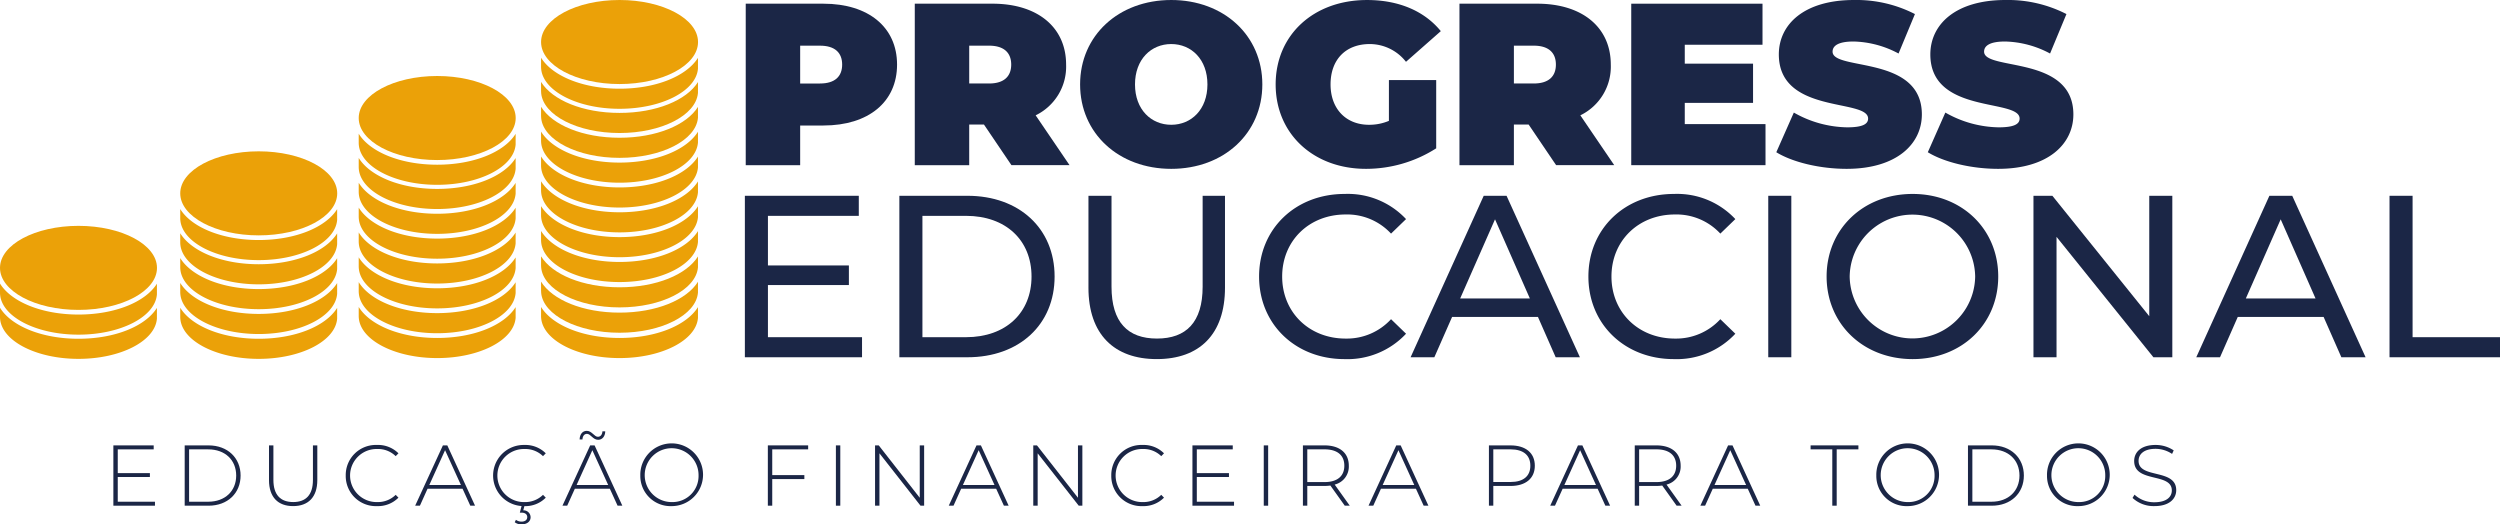 <svg xmlns="http://www.w3.org/2000/svg" viewBox="0 0 433.152 90.854"><defs><style>.cls-1{fill:#1b2646;}.cls-2{fill:#eba108;}</style></defs><g id="Camada_2" data-name="Camada 2"><g id="Camada_1-2" data-name="Camada 1"><path class="cls-1" d="M155.425,11.19c0,6.477-4.954,10.554-12.75,10.554h-4.038v6.873h-9.431V.64h13.469c7.796,0,12.75,4.077,12.75,10.55m-9.512,0c0-2.038-1.238-3.277-3.838-3.277h-3.438V14.467h3.438c2.6,0,3.838-1.238,3.838-3.277"/><path class="cls-1" d="M170.484,21.582h-2.558v7.035h-9.431V.639h13.469c7.792,0,12.75,4.077,12.75,10.55a9.368,9.368,0,0,1-5.277,8.792l5.873,8.635H175.242Zm.881-13.669h-3.438v6.554h3.438c2.596,0,3.838-1.238,3.838-3.277s-1.242-3.277-3.838-3.277"/><path class="cls-1" d="M187.139,14.628c0-8.473,6.677-14.627,15.789-14.627s15.785,6.154,15.785,14.627-6.673,14.627-15.785,14.627-15.789-6.154-15.789-14.627m22.062,0c0-4.358-2.796-6.996-6.273-6.996s-6.277,2.638-6.277,6.996c0,4.354,2.8,6.992,6.277,6.992s6.273-2.638,6.273-6.992"/><path class="cls-1" d="M240.645,13.868h8.192V25.699a22.586,22.586,0,0,1-12.189,3.554c-9.031,0-15.627-6.031-15.627-14.623,0-8.596,6.596-14.627,15.827-14.627,5.515,0,9.954,1.915,12.789,5.392L243.602,10.71a7.977,7.977,0,0,0-6.273-3.077c-4.158,0-6.796,2.677-6.796,6.996,0,4.196,2.638,6.992,6.673,6.992a8.756,8.756,0,0,0,3.438-.681Z"/><path class="cls-1" d="M264.856,21.582h-2.558v7.035h-9.431V.639H266.337c7.792,0,12.75,4.077,12.75,10.55a9.368,9.368,0,0,1-5.277,8.792l5.873,8.635H269.614ZM265.737,7.912h-3.438v6.554H265.737c2.596,0,3.838-1.238,3.838-3.277s-1.242-3.277-3.838-3.277"/><polygon class="cls-1" points="305.893 21.502 305.893 28.617 282.631 28.617 282.631 0.64 305.373 0.64 305.373 7.752 291.904 7.752 291.904 11.029 303.735 11.029 303.735 17.825 291.904 17.825 291.904 21.502 305.893 21.502"/><path class="cls-1" d="M307.763,26.377l3.038-6.873a19.203,19.203,0,0,0,9.231,2.558c2.677,0,3.638-.562,3.638-1.519,0-3.519-15.469-.681-15.469-11.112,0-5.196,4.358-9.431,13.027-9.431a22.212,22.212,0,0,1,10.554,2.438l-2.838,6.835a17.244,17.244,0,0,0-7.792-2.081c-2.758,0-3.638.8-3.638,1.762,0,3.354,15.469.558,15.469,10.869,0,5.115-4.358,9.431-13.031,9.431-4.673,0-9.392-1.158-12.188-2.877"/><path class="cls-1" d="M334.014,26.377l3.038-6.873a19.203,19.203,0,0,0,9.231,2.558c2.677,0,3.638-.562,3.638-1.519,0-3.519-15.469-.681-15.469-11.112C334.452,4.235,338.81,0,347.479,0a22.212,22.212,0,0,1,10.554,2.438l-2.838,6.835a17.244,17.244,0,0,0-7.792-2.081c-2.758,0-3.638.8-3.638,1.762,0,3.354,15.469.558,15.469,10.869,0,5.115-4.358,9.431-13.031,9.431-4.673,0-9.392-1.158-12.188-2.877"/><polygon class="cls-1" points="149.356 58.422 149.356 61.899 129.056 61.899 129.056 33.922 148.795 33.922 148.795 37.399 133.052 37.399 133.052 45.992 147.079 45.992 147.079 49.388 133.052 49.388 133.052 58.422 149.356 58.422"/><path class="cls-1" d="M155.824,33.922H167.613c8.992,0,15.108,5.673,15.108,13.989,0,8.312-6.115,13.989-15.108,13.989H155.824Zm11.55,24.5c6.912,0,11.35-4.238,11.35-10.512,0-6.277-4.438-10.512-11.35-10.512h-7.554V58.422Z"/><path class="cls-1" d="M188.586,49.829V33.921h3.996V49.667c0,6.196,2.838,8.992,7.873,8.992,5.038,0,7.915-2.796,7.915-8.992V33.921h3.873V49.829c0,8.112-4.435,12.389-11.827,12.389-7.354,0-11.831-4.277-11.831-12.389"/><path class="cls-1" d="M218.15,47.911c0-8.273,6.315-14.308,14.827-14.308a13.818,13.818,0,0,1,10.635,4.358l-2.6,2.515a10.368,10.368,0,0,0-7.873-3.315c-6.315,0-10.989,4.554-10.989,10.75,0,6.192,4.673,10.75,10.989,10.75a10.393,10.393,0,0,0,7.873-3.358l2.6,2.519A13.886,13.886,0,0,1,232.938,62.219c-8.473,0-14.788-6.035-14.788-14.308"/><path class="cls-1" d="M266.463,54.907H251.593l-3.077,6.992H244.401l12.669-27.977h3.958l12.708,27.977H269.539Zm-1.4-3.2-6.035-13.708-6.035,13.708Z"/><path class="cls-1" d="M275.208,47.911c0-8.273,6.315-14.308,14.827-14.308a13.815,13.815,0,0,1,10.631,4.358l-2.6,2.515a10.362,10.362,0,0,0-7.873-3.315c-6.312,0-10.989,4.554-10.989,10.75,0,6.192,4.677,10.75,10.989,10.75a10.388,10.388,0,0,0,7.873-3.358l2.6,2.519A13.883,13.883,0,0,1,289.996,62.219c-8.473,0-14.788-6.035-14.788-14.308"/><rect class="cls-1" x="306.37" y="33.922" width="3.996" height="27.977"/><path class="cls-1" d="M316.48,47.911c0-8.192,6.315-14.308,14.908-14.308,8.512,0,14.827,6.073,14.827,14.308S339.899,62.219,331.388,62.219c-8.592,0-14.908-6.115-14.908-14.308m25.739,0a10.872,10.872,0,0,0-21.742,0,10.872,10.872,0,0,0,21.742,0"/><polygon class="cls-1" points="376.378 33.922 376.378 61.899 373.101 61.899 356.316 41.037 356.316 61.899 352.32 61.899 352.32 33.922 355.597 33.922 372.382 54.784 372.382 33.922 376.378 33.922"/><path class="cls-1" d="M402.589,54.907H387.719l-3.077,6.992h-4.115l12.669-27.977h3.958l12.708,27.977h-4.196Zm-1.4-3.2-6.035-13.708-6.035,13.708Z"/><polygon class="cls-1" points="414.01 33.922 418.006 33.922 418.006 58.422 433.152 58.422 433.152 61.899 414.01 61.899 414.01 33.922"/><polygon class="cls-1" points="26.85 86.929 26.85 87.617 19.643 87.617 19.643 77.169 26.628 77.169 26.628 77.857 20.402 77.857 20.402 81.974 25.97 81.974 25.97 82.646 20.402 82.646 20.402 86.929 26.85 86.929"/><path class="cls-1" d="M31.999,77.169h4.135c3.312,0,5.551,2.179,5.551,5.224s-2.239,5.224-5.551,5.224H31.999Zm4.074,9.76c2.954,0,4.85-1.882,4.85-4.536,0-2.658-1.895-4.536-4.85-4.536H32.762v9.072Z"/><path class="cls-1" d="M46.608,83.182V77.169h.762v5.983c0,2.614,1.255,3.835,3.433,3.835s3.416-1.221,3.416-3.835V77.169h.759v6.013c0,2.985-1.595,4.506-4.192,4.506s-4.179-1.521-4.179-4.506"/><path class="cls-1" d="M59.902,82.392a5.217,5.217,0,0,1,5.416-5.298,4.99,4.99,0,0,1,3.717,1.447l-.476.492a4.379,4.379,0,0,0-3.211-1.238,4.598,4.598,0,1,0,0,9.194,4.394,4.394,0,0,0,3.211-1.255l.476.492a4.989,4.989,0,0,1-3.717,1.464,5.217,5.217,0,0,1-5.416-5.298"/><path class="cls-1" d="M80.141,84.674H74.08L72.755,87.615h-.823l4.806-10.448H77.5l4.806,10.448H81.483Zm-.283-.641-2.745-6.03L74.38,84.034Z"/><path class="cls-1" d="M94.081,85.735l.479.492a4.959,4.959,0,0,1-3.703,1.464l-.196.728a1.211,1.211,0,0,1,1.271,1.194c0,.762-.658,1.241-1.568,1.241A1.824,1.824,0,0,1,89.184,90.48l.209-.418a1.579,1.579,0,0,0,.971.314c.597,0,.985-.283.985-.789,0-.449-.344-.762-.985-.762h-.297l.297-1.15a5.297,5.297,0,0,1,.479-10.58,4.99,4.99,0,0,1,3.717,1.447l-.479.492a4.379,4.379,0,0,0-3.211-1.238,4.598,4.598,0,1,0,0,9.194,4.394,4.394,0,0,0,3.211-1.255"/><path class="cls-1" d="M105.66,84.675H99.599L98.274,87.616h-.823l4.806-10.448h.762L107.825,87.616h-.823Zm-.283-.641-2.745-6.03-2.732,6.03Zm-4.462-7.895h-.492c.03-.897.506-1.491,1.238-1.491.897,0,1.298,1.029,1.926,1.029.462,0,.762-.374.789-.941h.492c-.027.867-.506,1.464-1.238,1.464-.894,0-1.298-1.032-1.926-1.032-.462,0-.759.374-.789.971"/><path class="cls-1" d="M110.942,82.392a5.435,5.435,0,1,1,5.433,5.298,5.231,5.231,0,0,1-5.433-5.298m10.091,0a4.665,4.665,0,1,0-4.658,4.597,4.513,4.513,0,0,0,4.658-4.597"/><polygon class="cls-1" points="133.799 77.855 133.799 82.317 139.364 82.317 139.364 83.005 133.799 83.005 133.799 87.615 133.037 87.615 133.037 77.167 140.021 77.167 140.021 77.855 133.799 77.855"/><rect class="cls-1" x="144.828" y="77.169" width="0.762" height="10.448"/><polygon class="cls-1" points="160.117 77.169 160.117 87.617 159.49 87.617 152.374 78.541 152.374 87.617 151.612 87.617 151.612 77.169 152.252 77.169 159.355 86.241 159.355 77.169 160.117 77.169"/><path class="cls-1" d="M172.593,84.674h-6.061l-1.325,2.941h-.823l4.806-10.448h.762l4.806,10.448h-.823Zm-.283-.641-2.745-6.03-2.732,6.03Z"/><polygon class="cls-1" points="187.531 77.169 187.531 87.617 186.904 87.617 179.787 78.541 179.787 87.617 179.025 87.617 179.025 77.169 179.666 77.169 186.769 86.241 186.769 77.169 187.531 77.169"/><path class="cls-1" d="M192.542,82.392a5.217,5.217,0,0,1,5.416-5.298,4.99,4.99,0,0,1,3.717,1.447l-.476.492a4.379,4.379,0,0,0-3.211-1.238,4.598,4.598,0,1,0,0,9.194,4.394,4.394,0,0,0,3.211-1.255l.476.492a4.989,4.989,0,0,1-3.717,1.464,5.217,5.217,0,0,1-5.416-5.298"/><polygon class="cls-1" points="213.81 86.929 213.81 87.617 206.603 87.617 206.603 77.169 213.587 77.169 213.587 77.857 207.361 77.857 207.361 81.974 212.93 81.974 212.93 82.646 207.361 82.646 207.361 86.929 213.81 86.929"/><rect class="cls-1" x="218.96" y="77.169" width="0.762" height="10.448"/><path class="cls-1" d="M232.994,87.614l-2.492-3.491a7.523,7.523,0,0,1-1.015.074h-2.985V87.614h-.759V77.169h3.744c2.627,0,4.209,1.312,4.209,3.521a3.207,3.207,0,0,1-2.448,3.268L233.861,87.614Zm-3.507-4.088c2.239,0,3.433-1.045,3.433-2.836,0-1.804-1.194-2.836-3.433-2.836h-2.985v5.673Z"/><path class="cls-1" d="M245.321,84.674h-6.057l-1.329,2.941h-.823l4.806-10.448h.762l4.806,10.448h-.823Zm-.283-.641-2.745-6.03-2.732,6.03Z"/><path class="cls-1" d="M265.925,80.691c0,2.192-1.582,3.507-4.209,3.507h-2.985v3.416h-.759V77.17H261.716c2.627,0,4.209,1.312,4.209,3.521m-.776,0c0-1.808-1.194-2.836-3.433-2.836h-2.985v5.656H261.716c2.239,0,3.433-1.029,3.433-2.819"/><path class="cls-1" d="M276.803,84.674H270.746l-1.329,2.941h-.823l4.806-10.448h.762l4.806,10.448h-.823Zm-.283-.641-2.745-6.03-2.732,6.03Z"/><path class="cls-1" d="M290.489,87.614l-2.492-3.491a7.523,7.523,0,0,1-1.015.074h-2.985V87.614h-.759V77.169h3.744c2.627,0,4.209,1.312,4.209,3.521a3.207,3.207,0,0,1-2.448,3.268l2.614,3.656Zm-3.507-4.088c2.239,0,3.433-1.045,3.433-2.836,0-1.804-1.194-2.836-3.433-2.836h-2.985v5.673Z"/><path class="cls-1" d="M302.815,84.674h-6.057l-1.329,2.941h-.823l4.806-10.448h.762l4.806,10.448h-.823Zm-.283-.641-2.745-6.03-2.732,6.03Z"/><polygon class="cls-1" points="317.465 77.855 313.705 77.855 313.705 77.167 321.988 77.167 321.988 77.855 318.227 77.855 318.227 87.615 317.465 87.615 317.465 77.855"/><path class="cls-1" d="M325.092,82.392a5.435,5.435,0,1,1,5.433,5.298,5.231,5.231,0,0,1-5.433-5.298m10.091,0a4.665,4.665,0,1,0-4.658,4.597,4.513,4.513,0,0,0,4.658-4.597"/><path class="cls-1" d="M340.971,77.169h4.135c3.312,0,5.551,2.179,5.551,5.224s-2.239,5.224-5.551,5.224h-4.135Zm4.074,9.76c2.954,0,4.85-1.882,4.85-4.536,0-2.658-1.895-4.536-4.85-4.536h-3.312v9.072Z"/><path class="cls-1" d="M354.666,82.392a5.435,5.435,0,1,1,5.433,5.298,5.231,5.231,0,0,1-5.433-5.298m10.091,0a4.665,4.665,0,1,0-4.658,4.597,4.513,4.513,0,0,0,4.658-4.597"/><path class="cls-1" d="M369.485,86.272l.344-.567a4.968,4.968,0,0,0,3.447,1.315c2.091,0,3.015-.911,3.015-2.047,0-3.133-6.523-1.251-6.523-5.103,0-1.477,1.133-2.776,3.703-2.776a5.592,5.592,0,0,1,3.147.941l-.283.61a5.165,5.165,0,0,0-2.863-.88c-2.03,0-2.941.941-2.941,2.091,0,3.133,6.523,1.282,6.523,5.072,0,1.477-1.18,2.759-3.764,2.759a5.352,5.352,0,0,1-3.804-1.416"/><path class="cls-2" d="M26.161,47.911H1.038c2.045-2.638,6.899-4.491,12.56-4.491,5.663,0,10.515,1.853,12.562,4.491"/><path class="cls-2" d="M27.199,50.703a2.832,2.832,0,0,1-.013.298v-.597a2.855,2.855,0,0,1,.013.298"/><path class="cls-2" d="M27.199,46.412c0,4.021-6.089,7.281-13.599,7.281S0,50.433 0,46.412s6.089-7.281,13.599-7.281S27.199,42.39,27.199,46.412"/><path class="cls-2" d="M13.599,54.499C7.229,54.499,1.949,52.287,0,49.13V50.703c0,.127.006.252.019.378.365,3.846,6.306,6.901,13.581,6.901,7.272,0,13.215-3.055,13.581-6.901a.489.489,0,0,0,.006-.079v-1.851c-1.959,3.147-7.231,5.348-13.587,5.348"/><path class="cls-2" d="M13.599,58.695C7.229,58.695,1.949,56.483,0,53.323v1.575a3.711,3.711,0,0,0,.019.376c.365,3.848,6.306,6.903,13.581,6.903,7.272,0,13.215-3.055,13.581-6.903a.445.445,0,0,0,.006-.077v-1.851c-1.959,3.147-7.231,5.348-13.587,5.348"/><path class="cls-2" d="M58.426,33.5c0,4.021-6.087,7.281-13.599,7.281-7.51,0-13.599-3.26-13.599-7.281S37.316,26.219,44.827,26.219c7.512,0,13.599,3.26,13.599,7.281"/><path class="cls-2" d="M44.827,41.587c-6.373,0-11.652-2.212-13.599-5.369v1.573a3.188,3.188,0,0,0,.019.376c.365,3.848,6.306,6.903,13.581,6.903,7.272,0,13.215-3.055,13.581-6.903.002-.023.006-.05.006-.077v-1.851C56.455,39.385,51.184,41.587,44.827,41.587"/><path class="cls-2" d="M44.827,45.782c-6.373,0-11.652-2.212-13.599-5.369V41.986a3.247,3.247,0,0,0,.019.378c.365,3.846,6.306,6.901,13.581,6.901,7.272,0,13.215-3.055,13.581-6.901.002-.025.006-.052.006-.079v-1.851c-1.959,3.147-7.231,5.348-13.587,5.348"/><path class="cls-2" d="M44.827,50.086c-6.373,0-11.652-2.212-13.599-5.369v1.573a3.247,3.247,0,0,0,.019.378c.365,3.846,6.306,6.901,13.581,6.901,7.272,0,13.215-3.055,13.581-6.901.002-.025.006-.052.006-.079V44.737c-1.959,3.149-7.231,5.348-13.587,5.348"/><path class="cls-2" d="M44.827,54.39c-6.373,0-11.652-2.21-13.599-5.369v1.573a3.224,3.224,0,0,0,.019.378c.365,3.846,6.306,6.901,13.581,6.901,7.272,0,13.215-3.055,13.581-6.901.002-.025.006-.052.006-.079v-1.851c-1.959,3.149-7.231,5.348-13.587,5.348"/><path class="cls-2" d="M44.827,58.695c-6.373,0-11.652-2.212-13.599-5.371v1.575a3.188,3.188,0,0,0,.019.376c.365,3.848,6.306,6.903,13.581,6.903,7.272,0,13.215-3.055,13.581-6.903.002-.023.006-.05.006-.077v-1.851c-1.959,3.147-7.231,5.348-13.587,5.348"/><path class="cls-2" d="M89.349,20.449c0,4.021-6.089,7.281-13.599,7.281s-13.599-3.26-13.599-7.281,6.089-7.281,13.599-7.281,13.599,3.26,13.599,7.281"/><path class="cls-2" d="M75.75,28.537c-6.371,0-11.65-2.21-13.599-5.369v1.573a3.752,3.752,0,0,0,.019.378c.365,3.846,6.306,6.903,13.581,6.903,7.272,0,13.215-3.057,13.581-6.903a.482.482,0,0,0,.006-.077v-1.853c-1.959,3.149-7.231,5.348-13.587,5.348"/><path class="cls-2" d="M75.75,32.732c-6.371,0-11.65-2.212-13.599-5.369v1.573a3.711,3.711,0,0,0,.019.376c.365,3.848,6.306,6.903,13.581,6.903,7.272,0,13.215-3.055,13.581-6.903a.445.445,0,0,0,.006-.077V27.384c-1.959,3.147-7.231,5.348-13.587,5.348"/><path class="cls-2" d="M75.75,37.036c-6.371,0-11.65-2.212-13.599-5.369v1.573c0,.127.006.252.019.378.365,3.846,6.306,6.901,13.581,6.901,7.272,0,13.215-3.055,13.581-6.901a.489.489,0,0,0,.006-.079V31.688c-1.959,3.147-7.231,5.348-13.587,5.348"/><path class="cls-2" d="M75.75,41.34c-6.371,0-11.65-2.212-13.599-5.369V37.544c0,.127.006.252.019.378.365,3.846,6.306,6.901,13.581,6.901,7.272,0,13.215-3.055,13.581-6.901a.489.489,0,0,0,.006-.079V35.992c-1.959,3.147-7.231,5.348-13.587,5.348"/><path class="cls-2" d="M75.75,45.644c-6.371,0-11.65-2.212-13.599-5.369v1.573c0,.127.006.253.019.378C62.534,46.072,68.475,49.127,75.75,49.127c7.272,0,13.215-3.055,13.581-6.901a.489.489,0,0,0,.006-.079v-1.851c-1.959,3.147-7.231,5.348-13.587,5.348"/><path class="cls-2" d="M75.75,49.948c-6.371,0-11.65-2.21-13.599-5.369v1.573c0,.127.006.253.019.378.365,3.846,6.306,6.901,13.581,6.901,7.272,0,13.215-3.055,13.581-6.901a.489.489,0,0,0,.006-.079V44.6c-1.959,3.149-7.231,5.348-13.587,5.348"/><path class="cls-2" d="M75.75,54.252c-6.371,0-11.65-2.21-13.599-5.369V50.456a3.752,3.752,0,0,0,.019.378c.365,3.846,6.306,6.901,13.581,6.901,7.272,0,13.215-3.055,13.581-6.901a.489.489,0,0,0,.006-.079V48.904c-1.959,3.149-7.231,5.348-13.587,5.348"/><path class="cls-2" d="M75.75,58.557c-6.371,0-11.65-2.212-13.599-5.371v1.576a3.711,3.711,0,0,0,.019.376c.365,3.848,6.306,6.903,13.581,6.903,7.272,0,13.215-3.055,13.581-6.903a.445.445,0,0,0,.006-.077V53.209c-1.959,3.147-7.231,5.348-13.587,5.348"/><path class="cls-2" d="M120.942,7.281c0,4.021-6.087,7.281-13.599,7.281-7.51,0-13.597-3.26-13.597-7.281S99.832,0,107.343,0c7.512,0,13.599,3.26,13.599,7.281"/><path class="cls-2" d="M107.344,15.368c-6.371,0-11.65-2.212-13.599-5.369v1.573a3.714,3.714,0,0,0,.019.376c.365,3.848,6.306,6.903,13.581,6.903,7.272,0,13.215-3.055,13.581-6.903.002-.023.006-.05.006-.077V10.02c-1.959,3.147-7.231,5.348-13.587,5.348"/><path class="cls-2" d="M107.344,19.563c-6.371,0-11.65-2.212-13.599-5.369v1.573c0,.127.006.253.019.378.365,3.846,6.306,6.901,13.581,6.901,7.272,0,13.215-3.055,13.581-6.901.002-.025.006-.052.006-.079V14.215c-1.959,3.147-7.231,5.348-13.587,5.348"/><path class="cls-2" d="M107.344,23.867c-6.371,0-11.65-2.212-13.599-5.369v1.573c0,.127.006.252.019.378.365,3.846,6.306,6.901,13.581,6.901,7.272,0,13.215-3.055,13.581-6.901.002-.025.006-.052.006-.079v-1.851c-1.959,3.147-7.231,5.348-13.587,5.348"/><path class="cls-2" d="M107.344,28.171c-6.371,0-11.65-2.21-13.599-5.369V24.375a3.755,3.755,0,0,0,.019.378c.365,3.846,6.306,6.901,13.581,6.901,7.272,0,13.215-3.055,13.581-6.901.002-.025.006-.052.006-.079v-1.851c-1.959,3.149-7.231,5.348-13.587,5.348"/><path class="cls-2" d="M107.344,32.475c-6.371,0-11.65-2.21-13.599-5.369v1.573a3.755,3.755,0,0,0,.019.378c.365,3.846,6.306,6.903,13.581,6.903,7.272,0,13.215-3.057,13.581-6.903.002-.025.006-.052.006-.077v-1.853c-1.959,3.149-7.231,5.348-13.587,5.348"/><path class="cls-2" d="M107.344,36.779c-6.371,0-11.65-2.212-13.599-5.371v1.576a3.713,3.713,0,0,0,.019.376c.365,3.848,6.306,6.903,13.581,6.903,7.272,0,13.215-3.055,13.581-6.903.002-.023.006-.05.006-.077v-1.851c-1.959,3.147-7.231,5.348-13.587,5.348"/><path class="cls-2" d="M107.344,41.083c-6.371,0-11.65-2.212-13.599-5.371v1.575a3.714,3.714,0,0,0,.019.376c.365,3.848,6.306,6.903,13.581,6.903,7.272,0,13.215-3.055,13.581-6.903.002-.023.006-.05.006-.077V35.735c-1.959,3.147-7.231,5.348-13.587,5.348"/><path class="cls-2" d="M107.344,45.387c-6.371,0-11.65-2.212-13.599-5.369v1.573a3.713,3.713,0,0,0,.019.376c.365,3.848,6.306,6.903,13.581,6.903,7.272,0,13.215-3.055,13.581-6.903.002-.023.006-.05.006-.077V40.039c-1.959,3.147-7.231,5.348-13.587,5.348"/><path class="cls-2" d="M107.344,49.777c-6.371,0-11.65-2.212-13.599-5.369v1.573c0,.127.006.252.019.378.365,3.846,6.306,6.901,13.581,6.901,7.272,0,13.215-3.055,13.581-6.901.002-.025.006-.052.006-.079V44.429c-1.959,3.147-7.231,5.348-13.587,5.348"/><path class="cls-2" d="M107.344,54.167c-6.371,0-11.65-2.212-13.599-5.369v1.573c0,.127.006.252.019.378.365,3.846,6.306,6.901,13.581,6.901,7.272,0,13.215-3.055,13.581-6.901.002-.025.006-.052.006-.079v-1.851c-1.959,3.149-7.231,5.348-13.587,5.348"/><path class="cls-2" d="M107.344,58.557c-6.371,0-11.65-2.212-13.599-5.371v1.576a3.714,3.714,0,0,0,.019.376c.365,3.848,6.306,6.903,13.581,6.903,7.272,0,13.215-3.055,13.581-6.903.002-.023.006-.05.006-.077V53.209c-1.959,3.147-7.231,5.348-13.587,5.348"/><path class="cls-2" d="M27.186,51.002v.079h-.004c.002-.025.004-.052.004-.079"/></g></g></svg>